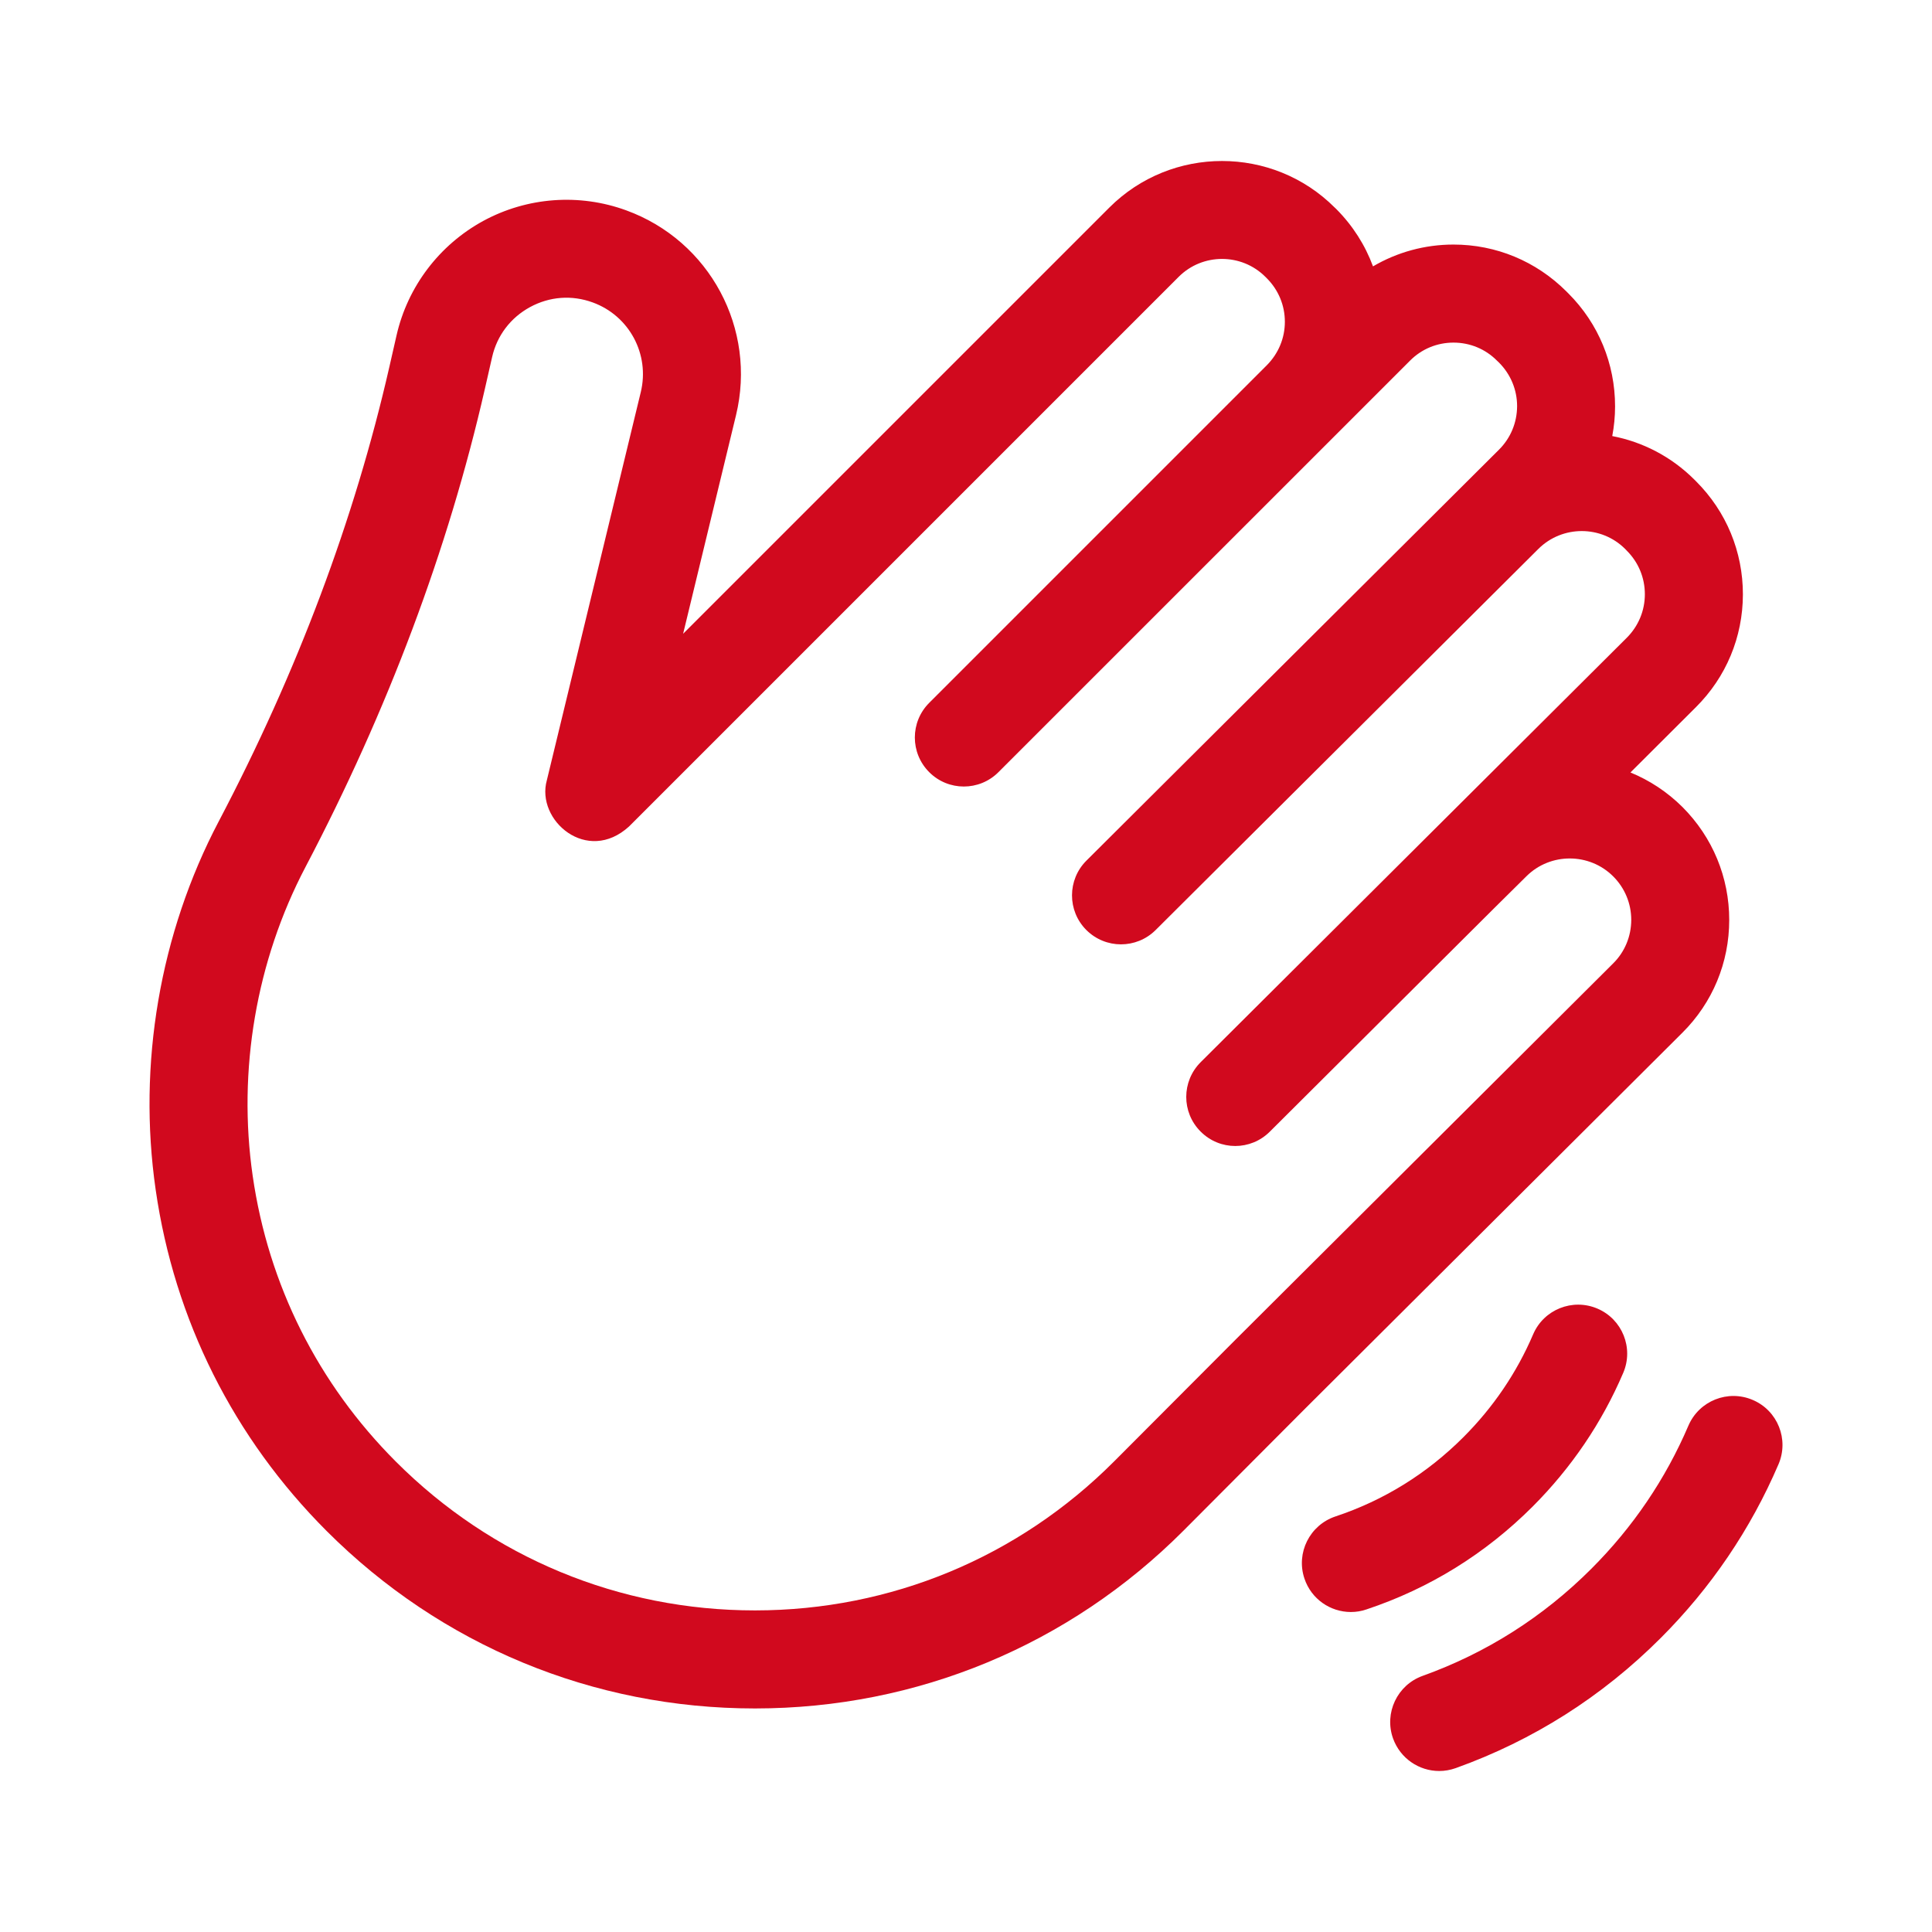 <svg width="24" height="24" viewBox="0 0 24 24" fill="none" xmlns="http://www.w3.org/2000/svg">
<path d="M20.899 12.829C21.274 12.456 21.481 11.958 21.481 11.428C21.481 10.899 21.275 10.401 20.901 10.026C20.71 9.836 20.489 9.692 20.254 9.596L21.067 8.785C21.443 8.411 21.65 7.914 21.651 7.384C21.651 6.853 21.445 6.355 21.07 5.98L21.049 5.959C20.76 5.67 20.403 5.489 20.028 5.417C20.051 5.296 20.063 5.173 20.063 5.048C20.063 4.518 19.857 4.019 19.483 3.645L19.457 3.619C19.082 3.245 18.585 3.038 18.056 3.038C17.699 3.038 17.356 3.133 17.056 3.309C16.958 3.044 16.804 2.802 16.599 2.596L16.581 2.579C15.809 1.807 14.552 1.807 13.78 2.579L8.486 7.873L9.143 5.158C9.403 4.085 8.817 2.991 7.779 2.613C7.196 2.4 6.548 2.448 6.002 2.745C5.457 3.043 5.064 3.56 4.926 4.166L4.836 4.561C4.405 6.45 3.692 8.349 2.717 10.204C1.986 11.594 1.708 13.219 1.934 14.781C2.167 16.397 2.902 17.863 4.059 19.02C5.48 20.441 7.368 21.223 9.377 21.223H9.382C11.393 21.222 13.283 20.437 14.703 19.013L16.218 17.493L20.899 12.829ZM13.841 18.153C12.651 19.346 11.067 20.004 9.382 20.005H9.377C7.694 20.005 6.111 19.35 4.92 18.159C3.95 17.189 3.334 15.961 3.139 14.607C2.95 13.297 3.183 11.935 3.795 10.77C4.818 8.822 5.568 6.824 6.023 4.832L6.113 4.437C6.174 4.168 6.342 3.947 6.584 3.815C6.827 3.683 7.103 3.662 7.363 3.757C7.817 3.922 8.074 4.401 7.96 4.871L6.793 9.693C6.654 10.19 7.294 10.743 7.815 10.266L14.641 3.44C14.938 3.142 15.423 3.142 15.72 3.44L15.737 3.457C15.881 3.601 15.961 3.793 15.961 3.997C15.961 4.201 15.881 4.392 15.737 4.537C14.626 5.648 12.633 7.641 11.543 8.731C11.305 8.969 11.305 9.354 11.543 9.592C11.78 9.83 12.166 9.83 12.403 9.592C13.077 8.918 16.949 5.047 17.516 4.48C17.66 4.335 17.852 4.256 18.056 4.256C18.26 4.256 18.452 4.335 18.596 4.48L18.622 4.505C18.766 4.65 18.846 4.842 18.846 5.046C18.845 5.251 18.765 5.443 18.62 5.587C17.094 7.107 15.007 9.185 13.496 10.691C13.258 10.928 13.257 11.314 13.494 11.552C13.613 11.671 13.769 11.731 13.925 11.731C14.081 11.731 14.236 11.672 14.355 11.554C15.371 10.542 18.138 7.786 19.11 6.819C19.408 6.523 19.892 6.523 20.189 6.82L20.209 6.841C20.354 6.986 20.433 7.178 20.433 7.382C20.433 7.586 20.353 7.778 20.208 7.923C18.727 9.397 16.383 11.732 14.915 13.195C14.677 13.433 14.676 13.818 14.914 14.056C15.033 14.176 15.189 14.236 15.345 14.236C15.5 14.236 15.656 14.176 15.774 14.058L18.566 11.277L18.963 10.884C19.26 10.59 19.744 10.591 20.04 10.887C20.184 11.031 20.264 11.223 20.264 11.428C20.263 11.632 20.184 11.824 20.04 11.967L15.358 16.632L13.841 18.153Z" fill="#D1091E"/>
<path d="M20.164 17.055C20.297 16.746 20.153 16.388 19.844 16.256C19.535 16.124 19.177 16.267 19.045 16.576C18.841 17.053 18.549 17.483 18.179 17.853C17.726 18.306 17.191 18.638 16.589 18.838C16.27 18.945 16.097 19.29 16.204 19.609C16.289 19.864 16.526 20.025 16.781 20.025C16.845 20.025 16.91 20.015 16.974 19.993C17.757 19.732 18.452 19.302 19.04 18.714C19.52 18.233 19.899 17.675 20.164 17.055Z" fill="#D1091E"/>
<path d="M21.774 17.391C21.465 17.258 21.107 17.401 20.974 17.71C20.69 18.374 20.284 18.972 19.769 19.487C19.169 20.087 18.464 20.534 17.673 20.818C17.357 20.931 17.192 21.28 17.305 21.596C17.395 21.845 17.629 22 17.878 22C17.947 22 18.016 21.988 18.084 21.964C19.046 21.619 19.902 21.076 20.63 20.348C21.255 19.723 21.747 18.997 22.093 18.19C22.226 17.881 22.083 17.523 21.774 17.391Z" fill="#D1091E"/>
</svg>
